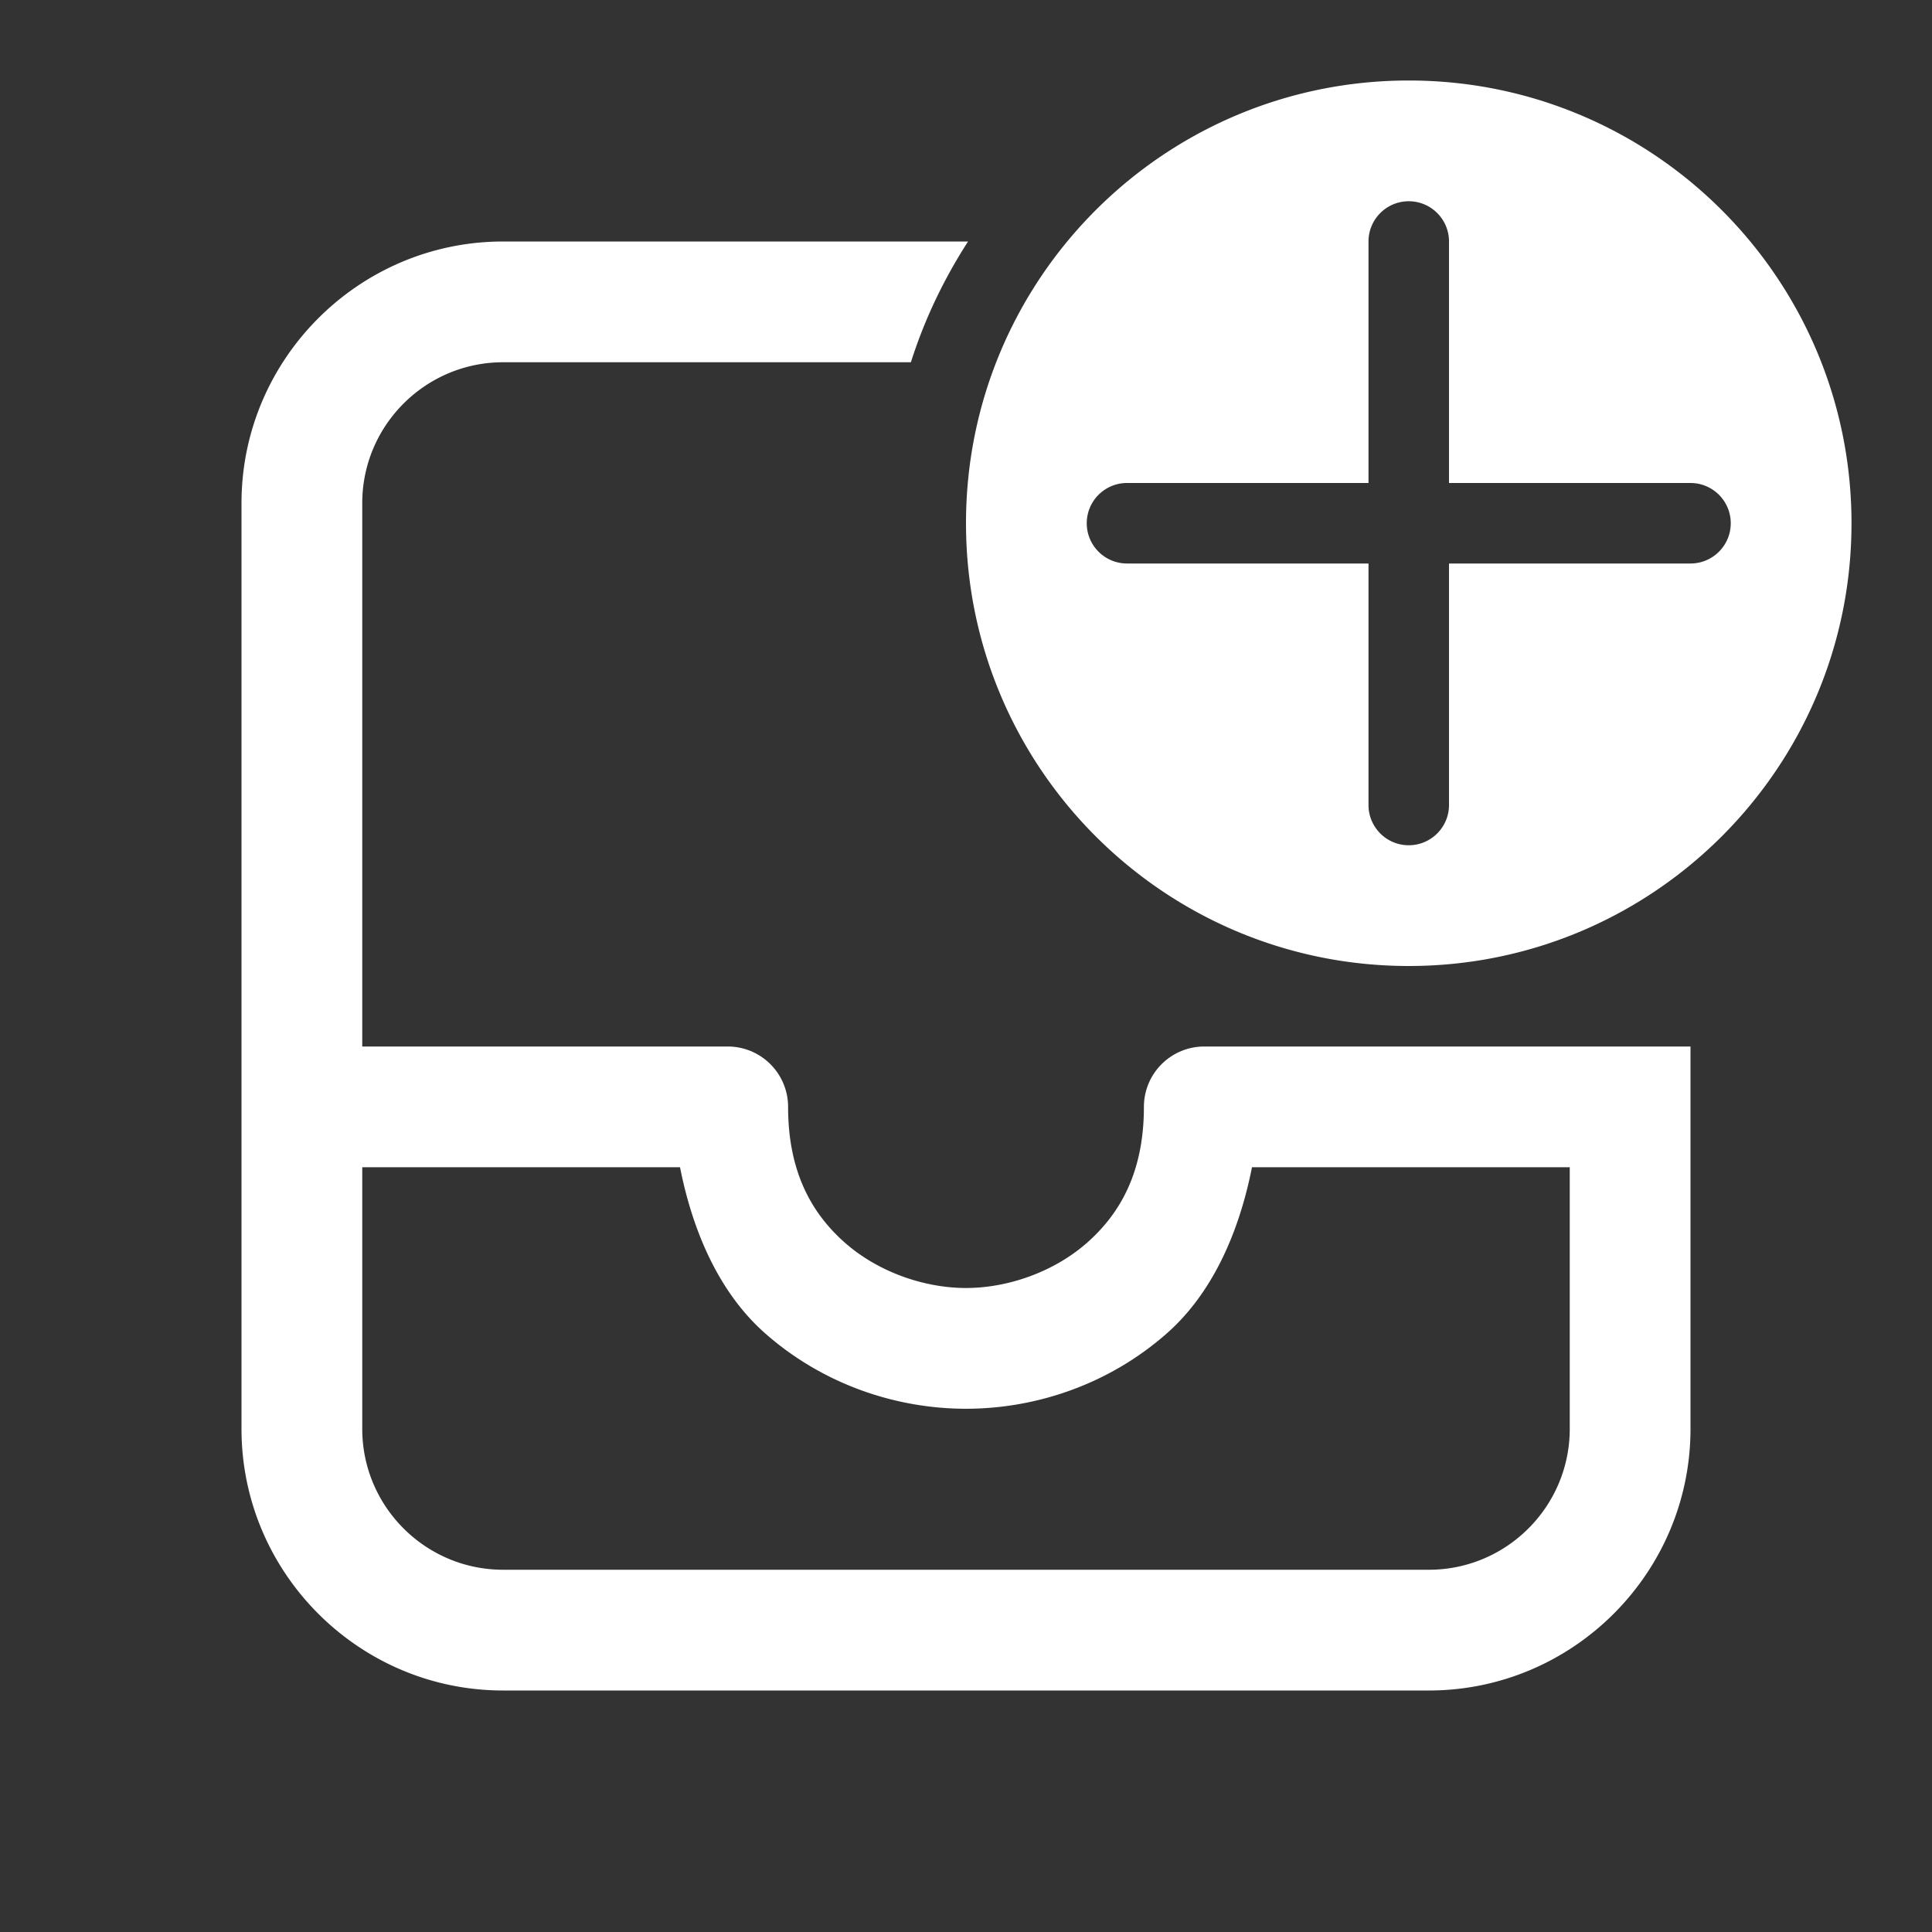 ﻿<?xml version="1.0" encoding="utf-8"?>
<svg xmlns="http://www.w3.org/2000/svg" viewBox="0 0 48 48" width="144" height="144">
  <rect x="0" y="0" width="48" height="48" fill="#333333" stroke="none"/>
  <path d="M35 2C28.925 2 24 6.925 24 13C24 19.075 28.925 24 35 24C41.075 24 46 19.075 46 13C46 6.925 41.075 2 35 2 z M 35 5C35.552 5 36 5.448 36 6L36 12L42 12C42.552 12 43 12.448 43 13C43 13.552 42.552 14 42 14L36 14L36 20C36 20.552 35.552 21 35 21C34.448 21 34 20.552 34 20L34 14L28 14C27.448 14 27 13.552 27 13C27 12.448 27.448 12 28 12L34 12L34 6C34 5.448 34.448 5 35 5 z M 12.5 6C8.92 6 6 8.92 6 12.5L6 35.5C6 39.08 8.92 42 12.5 42L35.5 42C39.08 42 42 39.08 42 35.5L42 26L40.5 26L39 26L29.92 26 A 1.5 1.5 0 0 0 28.42 27.5C28.42 29.107 27.841 30.14 27.008 30.875C26.174 31.61 25.026 32 24 32C22.974 32 21.826 31.61 20.992 30.875C20.159 30.14 19.58 29.107 19.58 27.5 A 1.5 1.5 0 0 0 18.08 26L9 26L9 12.5C9 10.57 10.57 9 12.5 9L22.631 9C22.971 7.93 23.451 6.93 24.051 6L12.5 6 z M 9 29L16.895 29C17.226 30.675 17.907 32.154 19.008 33.125C20.441 34.39 22.253 35 24 35C25.747 35 27.559 34.39 28.992 33.125C30.093 32.154 30.774 30.675 31.105 29L39 29L39 35.5C39 37.43 37.43 39 35.5 39L12.5 39C10.57 39 9 37.43 9 35.5L9 29 z" fill="#FFFFFF" />
</svg>